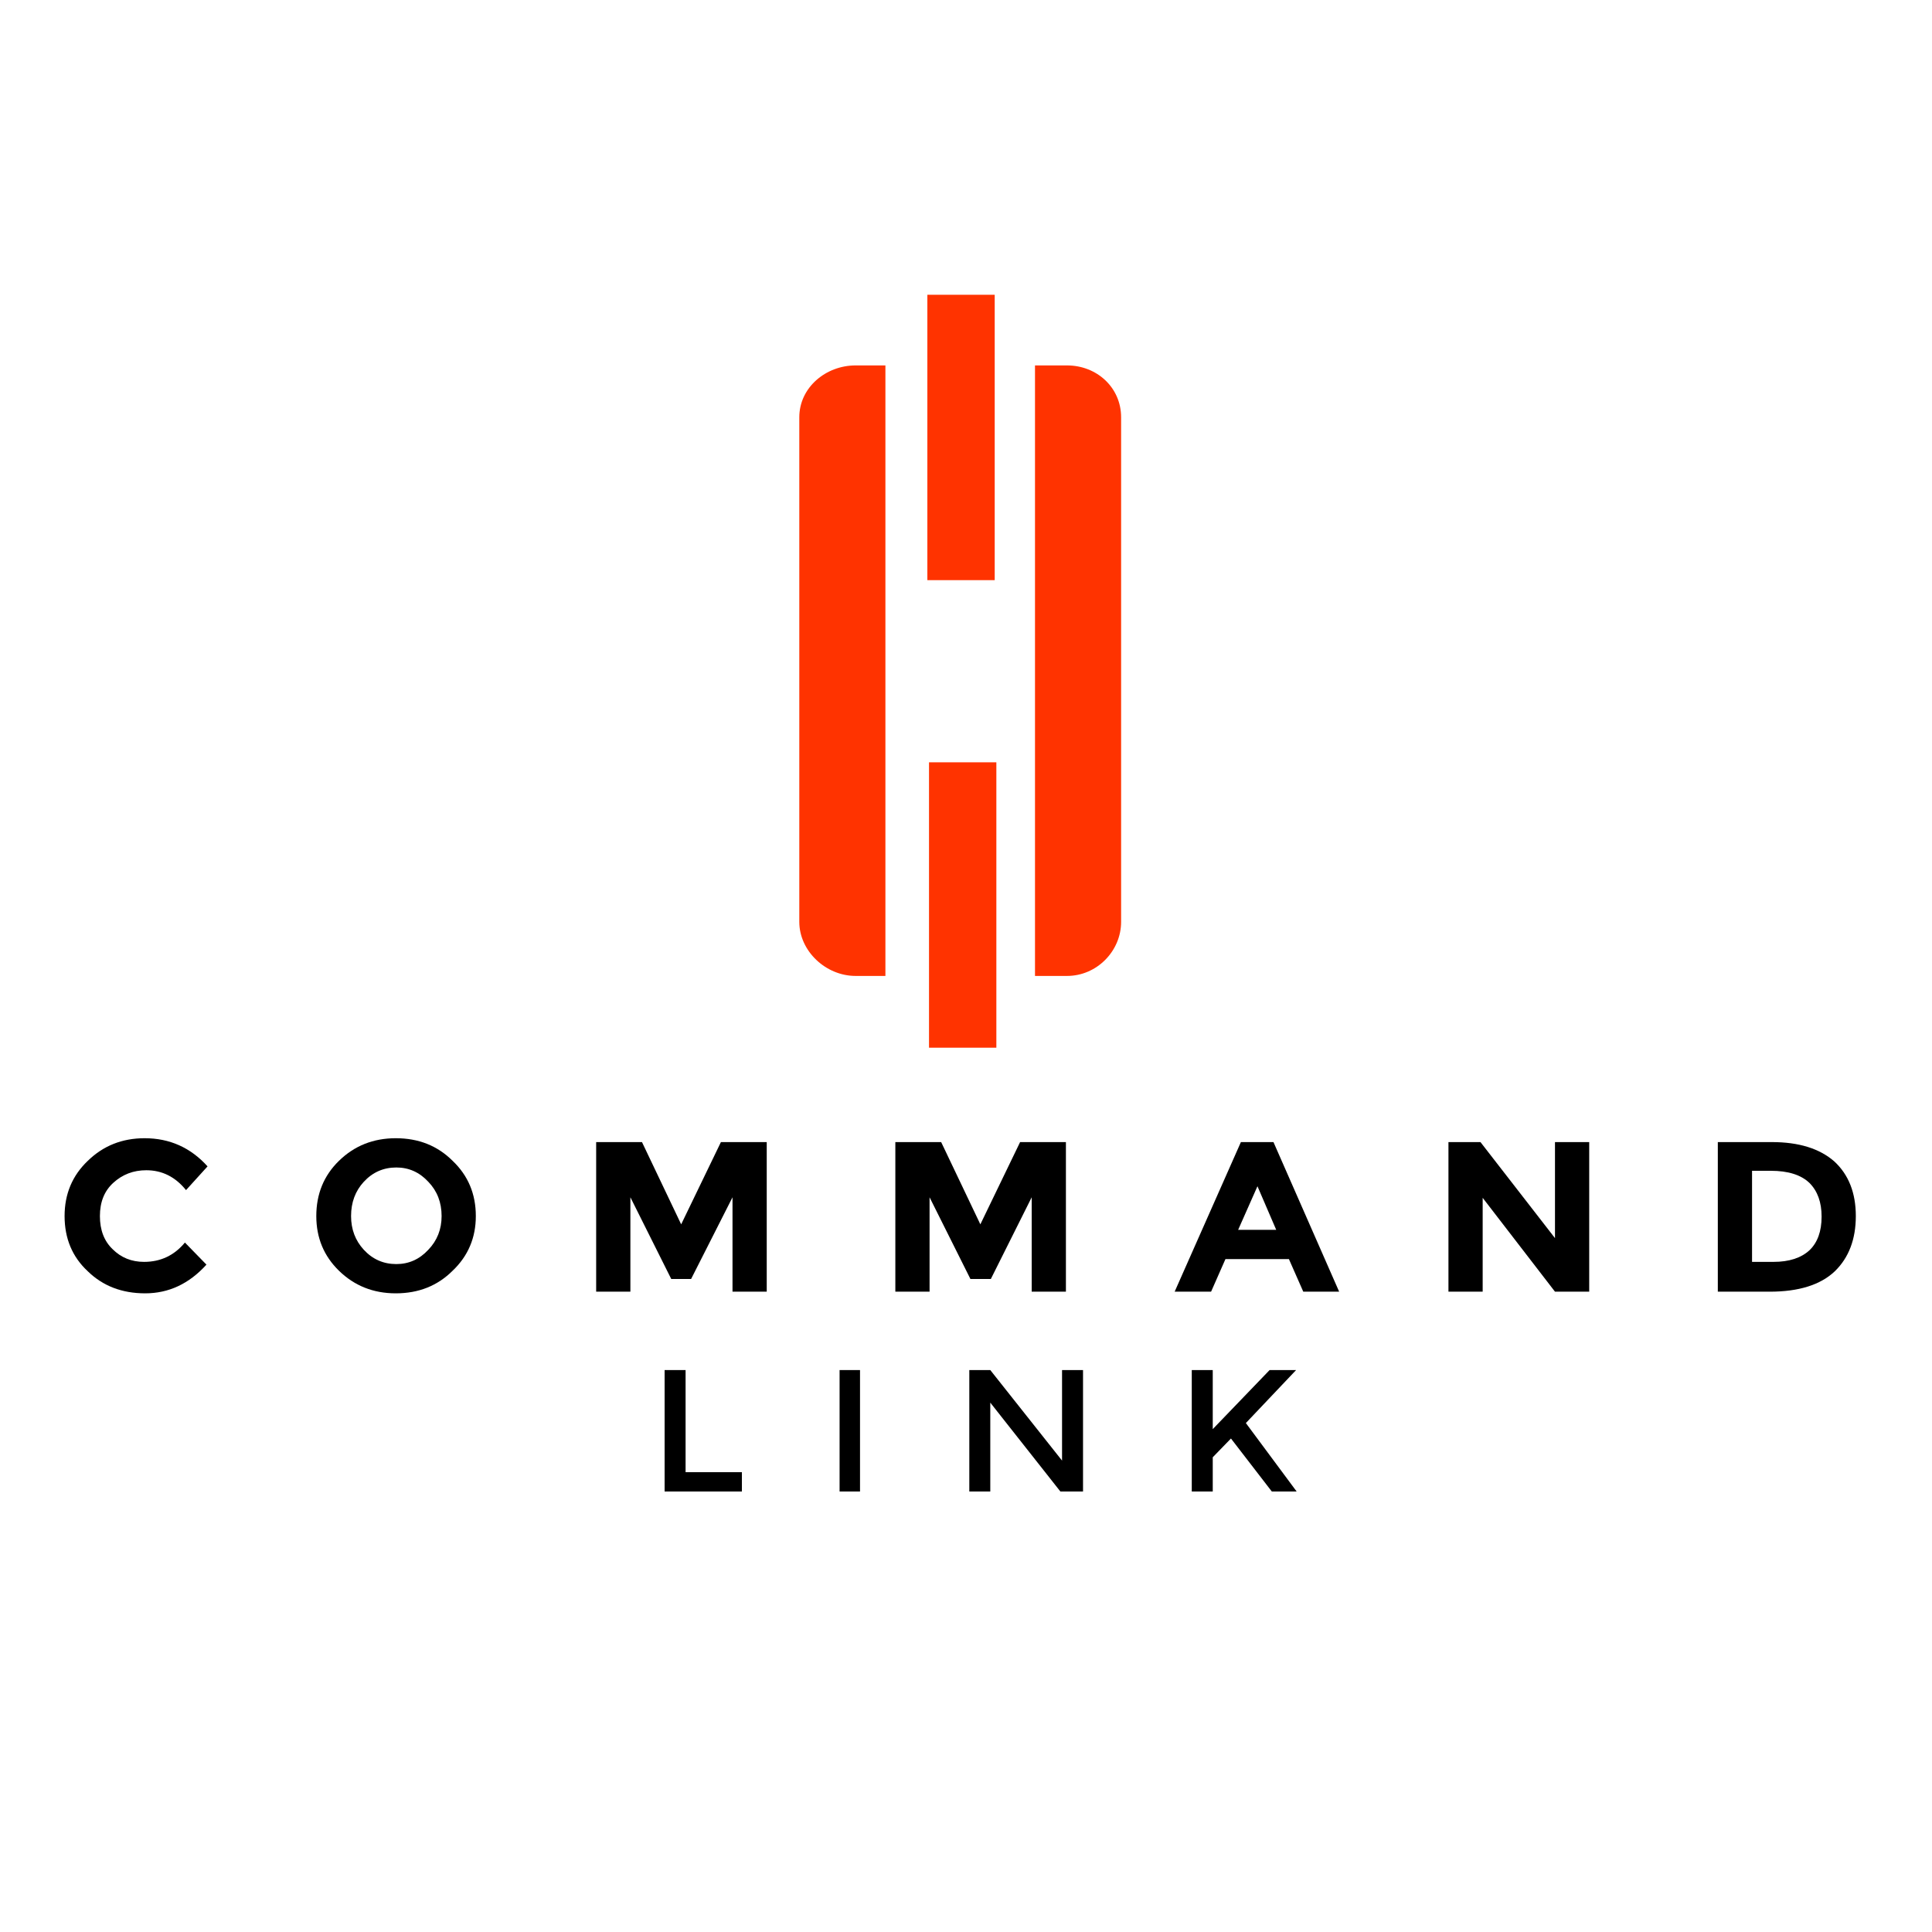 <?xml version="1.0" ?>
<svg xmlns="http://www.w3.org/2000/svg" viewBox="-257 390 350 350" baseProfile="tiny-ps">
	<rect x="-282" y="365" width="400" height="400" fill="#FFFFFF"/>
	<g>
		<g fill="#000000">
			<path d="m-230.9 618.6q4.5 0 7.4-3.5l3.9 4q-4.7 5.2-11.1 5.2-6.3 0-10.4-4-4.2-3.9-4.2-10 0-6 4.2-10 4.2-4.1 10.3-4.1 6.8 0 11.4 5.1l-3.9 4.3q-2.9-3.6-7.2-3.6-3.5 0-6 2.3-2.4 2.2-2.4 6 0 3.8 2.3 6 2.3 2.3 5.7 2.3z"/>
			<path d="m-175 620.2q-4.1 4.1-10.3 4.1-6.1 0-10.3-4.1-4.1-4-4.1-9.9 0-6 4.1-10 4.2-4.1 10.3-4.1 6.2 0 10.3 4.1 4.2 4 4.2 10 0 5.9-4.2 9.9zm-2-9.9q0-3.7-2.4-6.2-2.4-2.6-5.8-2.6-3.5 0-5.9 2.6-2.3 2.5-2.3 6.2 0 3.6 2.3 6.1 2.4 2.6 5.9 2.6 3.4 0 5.8-2.6 2.4-2.5 2.4-6.1z"/>
			<path d="m-124.3 606.9l-7.5 14.8h-3.6l-7.4-14.8v17.1h-6.2v-27.1h8.3l7.1 14.9 7.2-14.9h8.3v27.1h-6.2z"/>
			<path d="m-70.1 606.9l-7.4 14.8h-3.7l-7.4-14.8v17.1h-6.2v-27.1h8.3l7.1 14.9 7.2-14.9h8.3v27.1h-6.2z"/>
			<path d="m-20.9 624l-2.6-5.9h-11.5l-2.6 5.9h-6.6l12-27.1h5.9l11.9 27.1zm-8.3-19.1l-3.5 7.9h6.9z"/>
			<path d="m24.7 596.9h6.2v27.1h-6.2l-13.1-17v17h-6.2v-27.1h5.8l13.5 17.4z"/>
			<path d="m75.3 600.4q3.9 3.6 3.9 9.9 0 6.3-3.8 10-3.9 3.7-11.8 3.7h-9.4v-27.1h9.8q7.3 0 11.3 3.5zm-4.5 16.1q2.2-2.1 2.2-6.1 0-3.9-2.2-6.1-2.3-2.2-7-2.2h-3.4v16.5h3.9q4.2 0 6.5-2.1z"/>
			<path d="m-136.6 660.2v-22h3.8v18.5h10.2v3.5z"/>
			<path d="m-104.9 638.2h3.7v22h-3.7z"/>
			<path d="m-64.6 638.2h3.8v22h-4.1l-12.7-16.1v16.1h-3.8v-22h3.8l13 16.4z"/>
			<path d="m-41.1 638.2h3.8v10.7l10.3-10.7h4.8l-9.1 9.6 9.2 12.4h-4.5l-7.4-9.6-3.3 3.4v6.2h-3.8z"/>
		</g>
		<g fill="#FF3300">
			<path d="m-63.7 566.8c5.4 0 9.8-4.5 9.8-9.8v-91.4c0-5.4-4.4-9.4-9.8-9.4h-5.8v110.6z"/>
			<path d="m-96.6 566.8v-110.6h-5.4c-5.4 0-10.2 4-10.2 9.4v91.4c0 5.3 4.8 9.8 10.2 9.8z"/>
			<path d="m-76.8 495.1v-51.7h-12.2v51.7z"/>
			<path d="m-76.5 579.8v-51.7h-12.2v51.7z"/>
		</g>
	</g>
</svg>